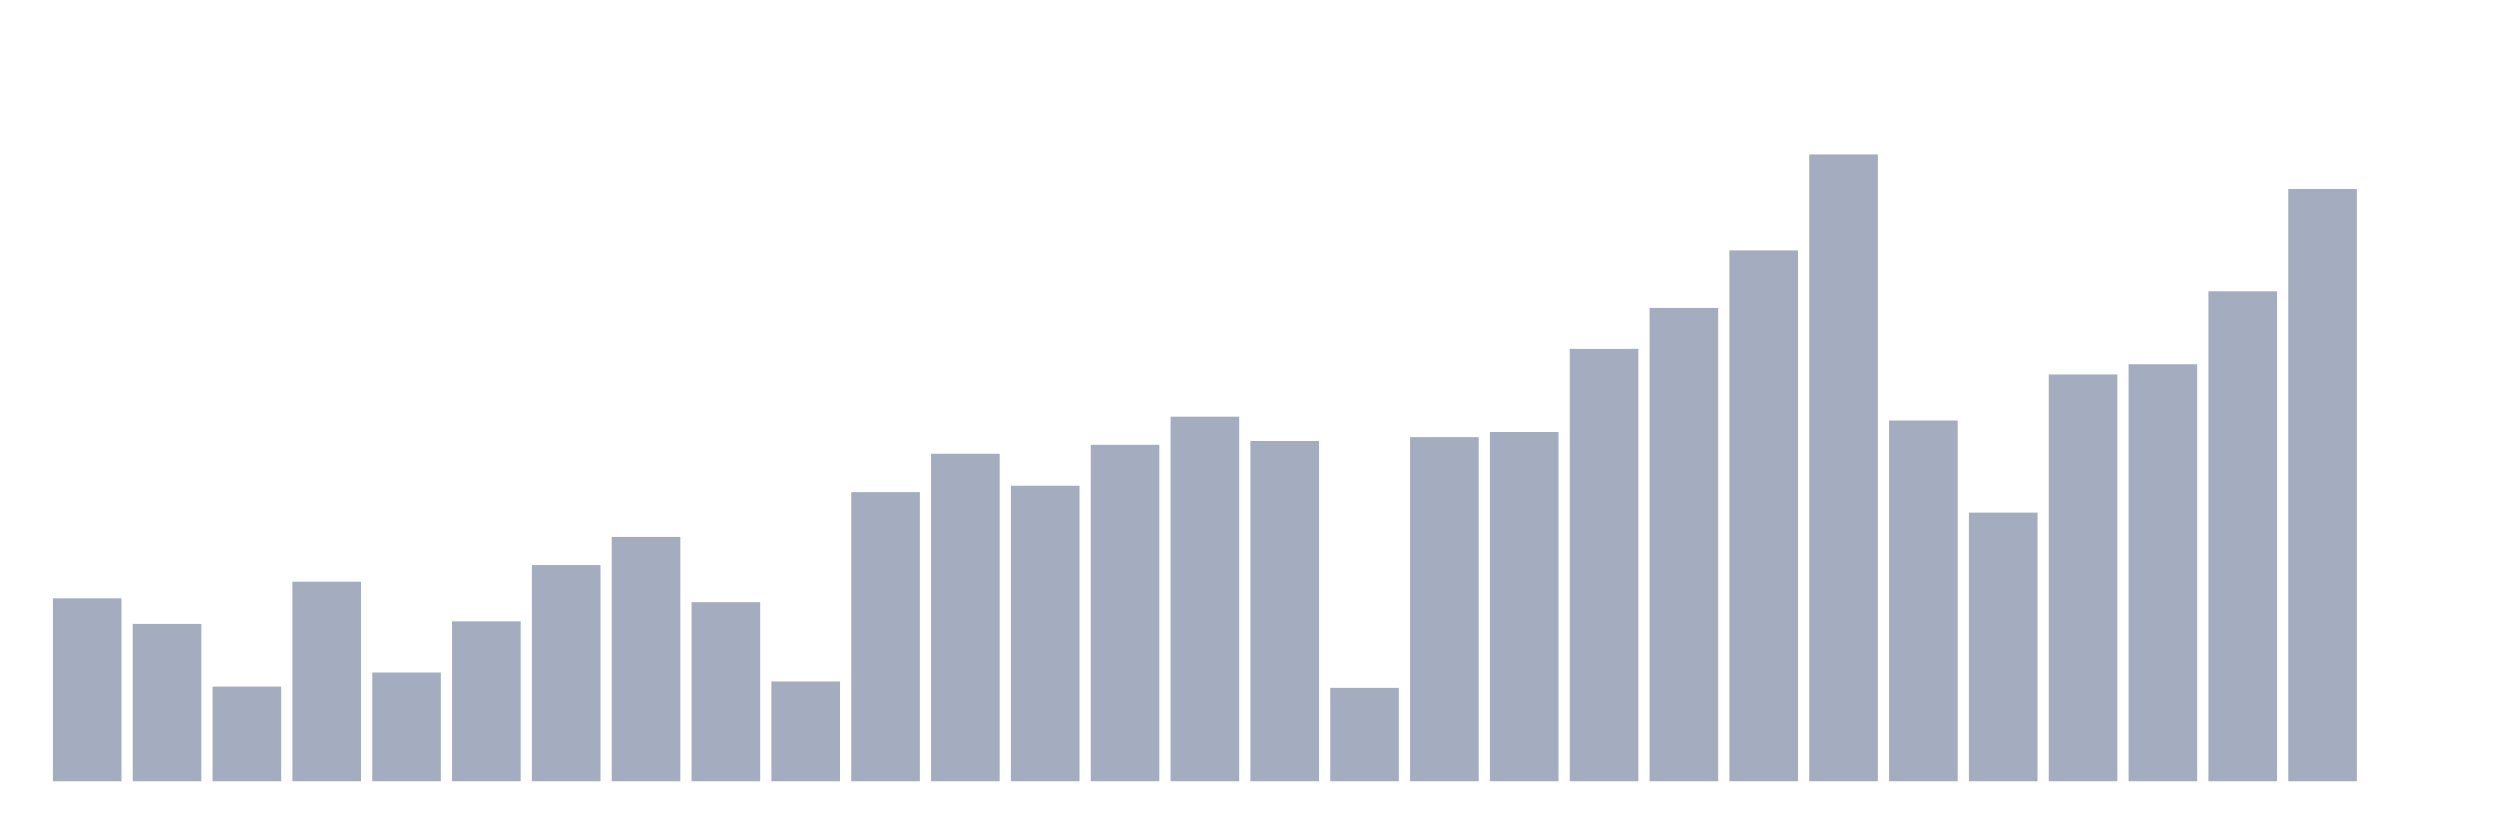 <svg xmlns="http://www.w3.org/2000/svg" viewBox="0 0 480 160"><g transform="translate(10,10)"><rect class="bar" x="0.153" width="13.175" y="104.877" height="35.123" fill="rgb(164,173,192)"></rect><rect class="bar" x="15.482" width="13.175" y="109.789" height="30.211" fill="rgb(164,173,192)"></rect><rect class="bar" x="30.81" width="13.175" y="121.825" height="18.175" fill="rgb(164,173,192)"></rect><rect class="bar" x="46.138" width="13.175" y="101.684" height="38.316" fill="rgb(164,173,192)"></rect><rect class="bar" x="61.466" width="13.175" y="119.123" height="20.877" fill="rgb(164,173,192)"></rect><rect class="bar" x="76.794" width="13.175" y="109.298" height="30.702" fill="rgb(164,173,192)"></rect><rect class="bar" x="92.123" width="13.175" y="98.491" height="41.509" fill="rgb(164,173,192)"></rect><rect class="bar" x="107.451" width="13.175" y="93.088" height="46.912" fill="rgb(164,173,192)"></rect><rect class="bar" x="122.779" width="13.175" y="105.614" height="34.386" fill="rgb(164,173,192)"></rect><rect class="bar" x="138.107" width="13.175" y="120.842" height="19.158" fill="rgb(164,173,192)"></rect><rect class="bar" x="153.436" width="13.175" y="84.491" height="55.509" fill="rgb(164,173,192)"></rect><rect class="bar" x="168.764" width="13.175" y="77.123" height="62.877" fill="rgb(164,173,192)"></rect><rect class="bar" x="184.092" width="13.175" y="83.263" height="56.737" fill="rgb(164,173,192)"></rect><rect class="bar" x="199.42" width="13.175" y="75.404" height="64.596" fill="rgb(164,173,192)"></rect><rect class="bar" x="214.748" width="13.175" y="70" height="70" fill="rgb(164,173,192)"></rect><rect class="bar" x="230.077" width="13.175" y="74.667" height="65.333" fill="rgb(164,173,192)"></rect><rect class="bar" x="245.405" width="13.175" y="122.07" height="17.93" fill="rgb(164,173,192)"></rect><rect class="bar" x="260.733" width="13.175" y="73.93" height="66.07" fill="rgb(164,173,192)"></rect><rect class="bar" x="276.061" width="13.175" y="72.947" height="67.053" fill="rgb(164,173,192)"></rect><rect class="bar" x="291.39" width="13.175" y="56.982" height="83.018" fill="rgb(164,173,192)"></rect><rect class="bar" x="306.718" width="13.175" y="49.123" height="90.877" fill="rgb(164,173,192)"></rect><rect class="bar" x="322.046" width="13.175" y="38.07" height="101.93" fill="rgb(164,173,192)"></rect><rect class="bar" x="337.374" width="13.175" y="19.649" height="120.351" fill="rgb(164,173,192)"></rect><rect class="bar" x="352.702" width="13.175" y="70.737" height="69.263" fill="rgb(164,173,192)"></rect><rect class="bar" x="368.031" width="13.175" y="88.421" height="51.579" fill="rgb(164,173,192)"></rect><rect class="bar" x="383.359" width="13.175" y="61.895" height="78.105" fill="rgb(164,173,192)"></rect><rect class="bar" x="398.687" width="13.175" y="59.93" height="80.07" fill="rgb(164,173,192)"></rect><rect class="bar" x="414.015" width="13.175" y="45.93" height="94.07" fill="rgb(164,173,192)"></rect><rect class="bar" x="429.344" width="13.175" y="26.281" height="113.719" fill="rgb(164,173,192)"></rect><rect class="bar" x="444.672" width="13.175" y="140" height="0" fill="rgb(164,173,192)"></rect></g></svg>